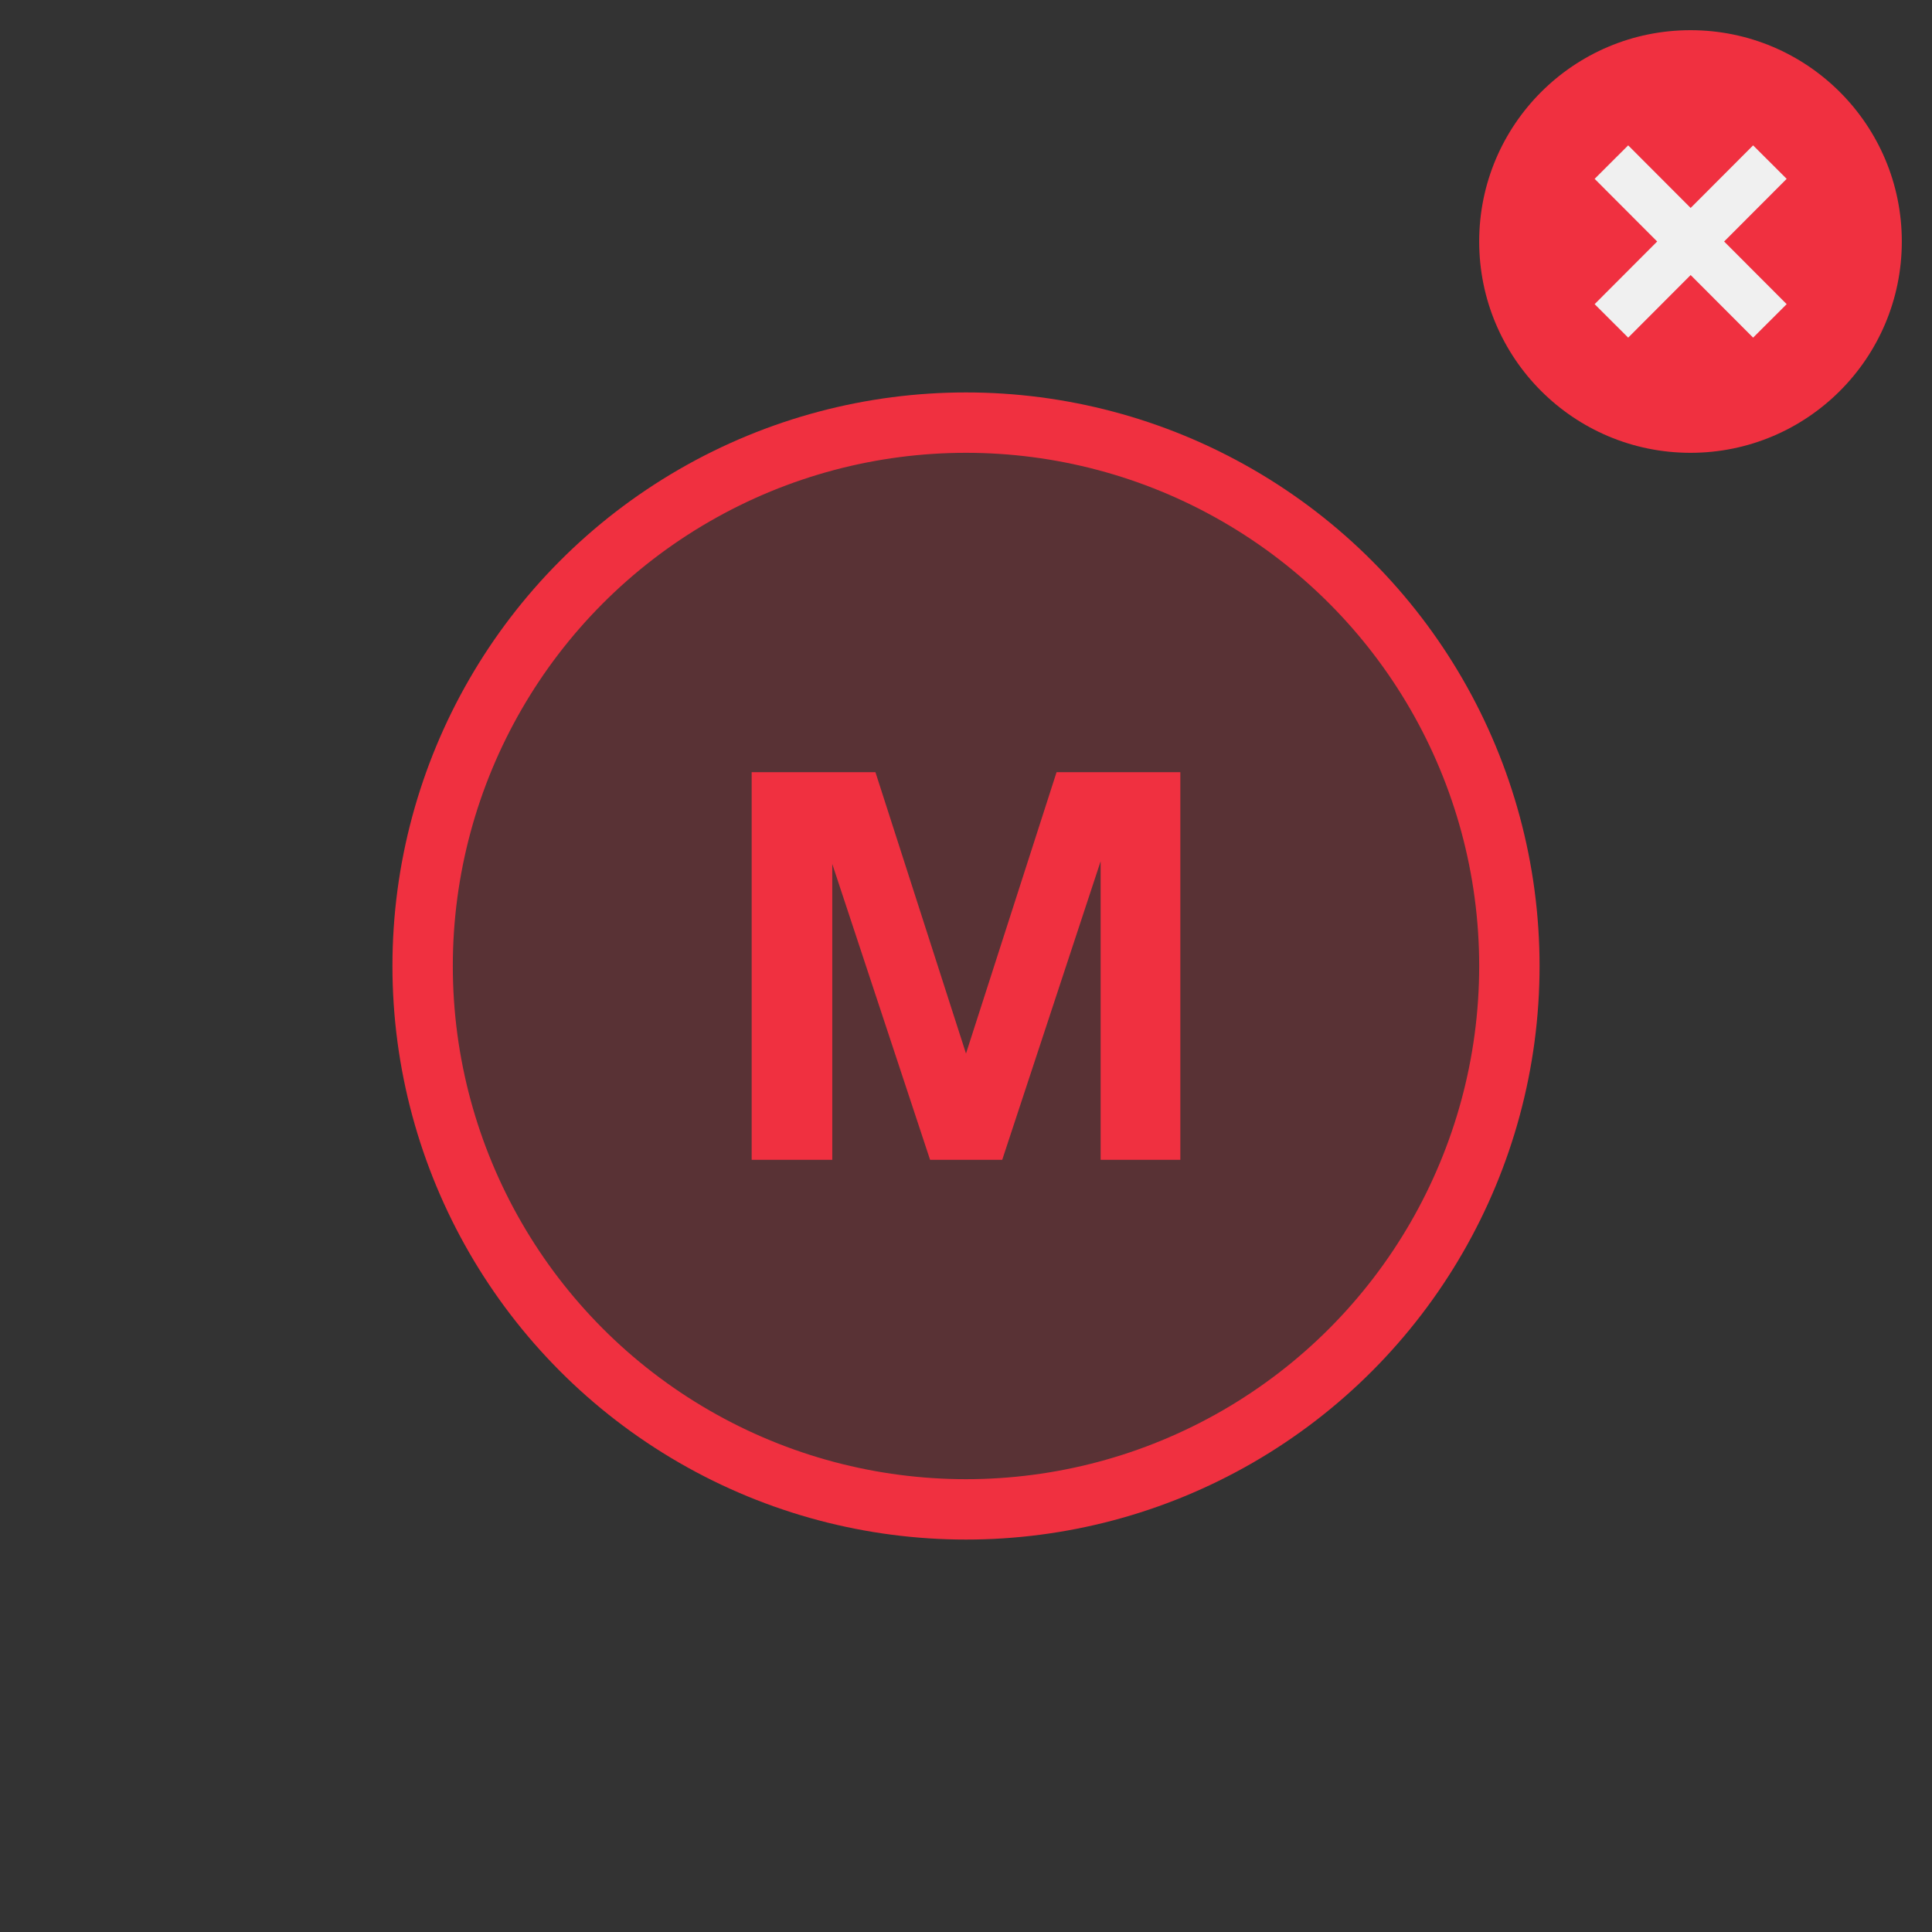 <svg xmlns="http://www.w3.org/2000/svg" width="64" height="64" viewBox="0 0 64 64"><rect x="0" y="0" width="64" height="64" fill="#333333" stroke="none"/><defs><style>.cls-1,.cls-3{fill:#f03040;}.cls-1{opacity:0.2;}.cls-2,.cls-4{fill:none;stroke-miterlimit:10;}.cls-2{stroke:#f03040;stroke-width:2px;}.cls-4{stroke:#f0f0f0;stroke-width:1.57px;}</style></defs><title>abb-pps-iec-sym-circuit-motor-export</title><g id="error"><circle id="motor-background" class="cls-1" cx="32" cy="32" r="18"/><circle id="motor" class="cls-2" cx="32" cy="32" r="18"/><g id="letter"><path class="cls-3" d="M36.46,38.42V28.53h0L33.2,38.42H30.81l-3.24-9.8h0v9.8H24.9V25.58H29l3,9.32h0L35,25.58h4.1V38.42Z"/></g></g><g id="events-icon"><g id="error-2" data-name="error"><circle class="cls-3" cx="56" cy="8" r="7"/><line class="cls-4" x1="53.38" y1="5.37" x2="58.63" y2="10.63"/><line class="cls-4" x1="58.63" y1="5.37" x2="53.38" y2="10.63"/></g></g></svg>